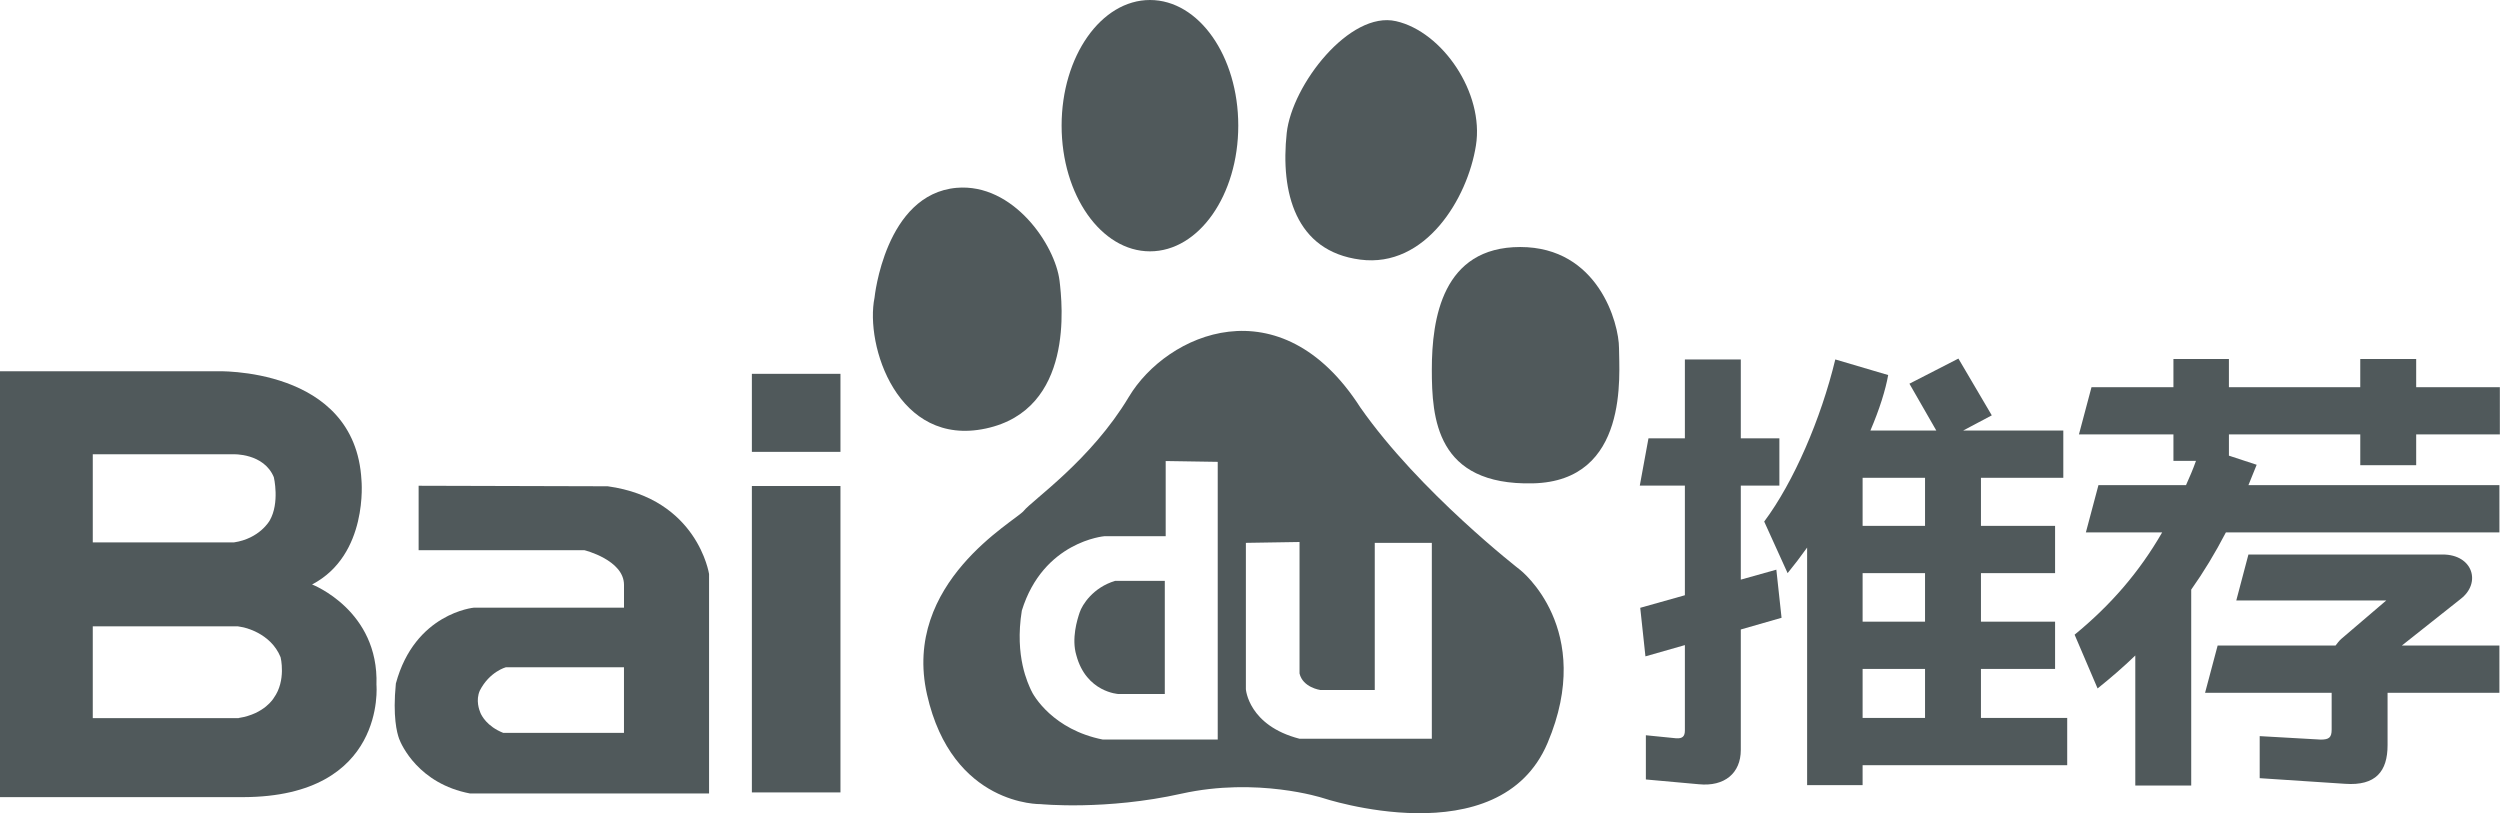 <?xml version="1.0" standalone="no"?><!DOCTYPE svg PUBLIC "-//W3C//DTD SVG 1.1//EN" "http://www.w3.org/Graphics/SVG/1.1/DTD/svg11.dtd"><svg t="1611246409739" class="icon" viewBox="0 0 3148 1024" version="1.1" xmlns="http://www.w3.org/2000/svg" p-id="1811" xmlns:xlink="http://www.w3.org/1999/xlink" width="614.844" height="200"><defs><style type="text/css"></style></defs><path d="M946.758 470.724l111.554 0 0 98.256-111.554 0 0-98.256Z" p-id="1812" fill="#50595B"></path><path d="M946.758 611.984l111.554 0 0 385.824-111.554 0 0-385.824Z" p-id="1813" fill="#50595B"></path><path d="M765.246 612.315l-238.113-0.65 0 81.154 208.78 0c0 0 49.827 12.285 49.827 43.666l0 28.684-188.999 0c0 0-74.384 6.837-98.274 95.519-4.095 41.605 1.367 62.081 4.095 69.554 2.764 7.563 24.571 56.669 89.38 68.923l300.907 0 0-276.336C892.849 722.839 878.534 627.979 765.246 612.315zM785.704 922.796l-152.124 0c-20.494-8.19-27.304-21.86-28.684-25.292-1.367-3.36-6.143-15.646-0.686-27.967 12.272-23.89 32.765-29.316 32.765-29.316l148.728 0L785.704 922.796z" p-id="1814" fill="#50595B"></path><path d="M392.966 735.966c71.266-37.277 62.202-131.264 62.202-131.264-7.774-143.97-183.488-137.231-183.488-137.231L-4.5e-05 467.471l0 536.269 306.7 0c180.271-0.632 167.336-141.367 167.336-141.367C477.27 768.378 392.966 735.966 392.966 735.966zM116.823 572.009l176.785 0c0 0 38.541-1.631 51.194 28.859 0.036 0.018 7.63 32.291-5.179 54.554 0 0-12.478 22.752-45.105 27.582l-177.694 0L116.823 572.009zM344.801 878.781c0.036 0.013-11.569 20.301-44.173 25.306l0 0.175-183.806 0 0-115.564 182.789 0 6.196 1.12c0 0 34.898 6.425 47.515 37.77C353.323 827.587 360.64 856.849 344.801 878.781z" p-id="1815" fill="#50595B"></path><path d="M1448.057 316.485c61.557 0 111.173-70.795 111.173-158.321 0-87.422-49.616-158.164-111.173-158.164-61.413 0-111.276 70.742-111.276 158.164C1336.798 245.69 1386.643 316.485 1448.057 316.485z" p-id="1816" fill="#50595B"></path><path d="M1712.86 326.915c82.256 10.69 135.045-77.01 145.596-143.482 10.744-66.418-42.268-143.549-100.546-156.762-58.264-13.388-131.053 79.998-137.684 140.87C1612.26 241.998 1630.881 316.36 1712.86 326.915z" p-id="1817" fill="#50595B"></path><path d="M1241.432 539.562c111.312-23.926 96.173-156.977 92.741-186.082C1328.729 308.608 1276.034 230.322 1204.45 236.518c-90.097 8.016-103.225 138.177-103.225 138.177C1088.958 434.934 1130.295 563.519 1241.432 539.562z" p-id="1818" fill="#50595B"></path><path d="M1914.269 311.041c-98.081 0-111.312 90.308-111.312 154.172 0 61.028 5.233 146.157 127.115 143.428 121.917-2.679 108.597-138.128 108.597-170.118C2038.673 406.739 2012.261 311.041 1914.269 311.041z" p-id="1819" fill="#50595B"></path><path d="M1359.568 771.039c-3.204 9.328-10.516 33.236-4.234 54.079 12.496 46.762 53.066 48.797 53.066 48.797l58.313 0 0-142.518L1404.287 731.396C1376.231 739.761 1362.668 761.675 1359.568 771.039z" p-id="1820" fill="#50595B"></path><path d="M1914.269 717.691c0 0-127.115-98.337-201.409-204.729-100.599-156.744-243.606-92.969-291.368-13.302C1373.887 579.429 1299.696 629.887 1289.108 643.275c-10.641 13.056-153.563 90.259-121.814 231.2 31.73 140.87 143.146 138.087 143.146 138.087s82.153 8.136 177.434-13.213c95.209-21.072 177.26 5.323 177.26 5.323s222.674 74.523 283.545-69.097C2009.532 792.039 1914.269 717.691 1914.269 717.691zM1533.36 931.264 1388.727 931.264c-62.569-12.406-87.49-55.127-90.536-62.444-3.15-7.263-20.897-41.601-11.515-99.918 27.004-87.404 104.099-93.722 104.099-93.722l77.059 0L1467.833 580.531l65.526 1.031L1533.36 931.264zM1802.957 930.234l-166.583 0c-64.509-16.609-67.561-62.395-67.561-62.395l0-184.276 67.561-1.084 0 165.566c4.131 17.671 26.027 20.776 26.027 20.776l68.694 0 0-185.257 71.862 0L1802.957 930.234z" p-id="1821" fill="#50595B"></path><path d="M2192.016 729.886 2192.016 611.442l48.581 0L2240.598 551.941l-48.581 0L2192.016 452.601l-70.415 0 0 99.34-45.844 0-10.923 59.496 56.767 0 0 138.096-56.221 15.825 6.55 61.14 49.67-14.19 0 107.531c0 7.093-2.724 10.368-10.914 9.821l-38.209-3.822 0 55.674 66.588 6.008c32.752 3.271 52.945-14.194 52.945-43.124l0-151.739 51.315-14.741-6.555-60.585L2192.016 729.886z" p-id="1822" fill="#50595B"></path><path d="M2494.415 842.328l93.337 0 0-59.491-93.337 0 0-61.136 93.337 0 0-59.496-93.337 0L2494.415 601.616l103.704 0L2598.119 542.12l-126.089 0 36.027-19.109-42.031-71.503-61.682 31.659 33.841 58.954-82.964 0c11.456-26.748 19.1-51.31 22.375-69.868l-66.588-19.651c-18.016 74.779-52.403 154.468-89.519 204.142l29.472 64.957c7.644-9.279 16.376-20.744 24.562-32.205l0 299.123 69.868 0 0-25.108 257.639 0 0-59.496-108.619 0L2494.41 842.328zM2424.005 904.01l-78.605 0 0-61.682 78.605 0L2424.005 904.01zM2424.005 782.836l-78.605 0 0-61.136 78.605 0L2424.005 782.836zM2424.005 662.205l-78.605 0L2345.4 601.616l78.605 0L2424.005 662.205z" p-id="1823" fill="#50595B"></path><path d="M3098.132 754.453c26.748-20.198 15.825-56.221-22.38-56.221l-244.534 0-15.283 57.856 188.86 0-56.23 48.039c-3.266 2.724-5.453 6.004-7.639 8.728l-148.473 0-15.825 59.496 159.387 0 0 46.395c0 9.821-3.275 12.554-13.647 12.554l-76.965-4.368 0 52.95 107.531 7.093c38.751 2.729 53.488-15.829 53.488-48.581l0-66.046 140.829 0 0-59.496-122.809 0L3098.132 754.453z" p-id="1824" fill="#50595B"></path><path d="M3042.458 585.782l0-38.751 105.353 0L3147.811 487.535l-105.353 0 0-35.485-70.41 0 0 35.485-165.391 0 0-35.485L2736.789 452.05l0 35.485-103.167 0-15.829 59.491 119.001 0 0 33.299 28.379 0c-3.822 10.919-8.186 20.74-12.554 30.57l-110.259 0-15.825 59.491 96.061 0c-28.926 50.217-64.948 91.706-110.255 128.817l28.93 67.686c16.376-13.105 32.205-26.748 47.488-41.484l0 163.747 70.415 0 0-246.711c15.825-22.384 30.023-45.853 43.666-72.054l344.425 0L3147.264 610.899l-316.037 0 10.368-25.659-34.934-11.465 0-26.748 165.391 0 0 38.751L3042.458 585.778z" p-id="1825" fill="#50595B"></path></svg>
